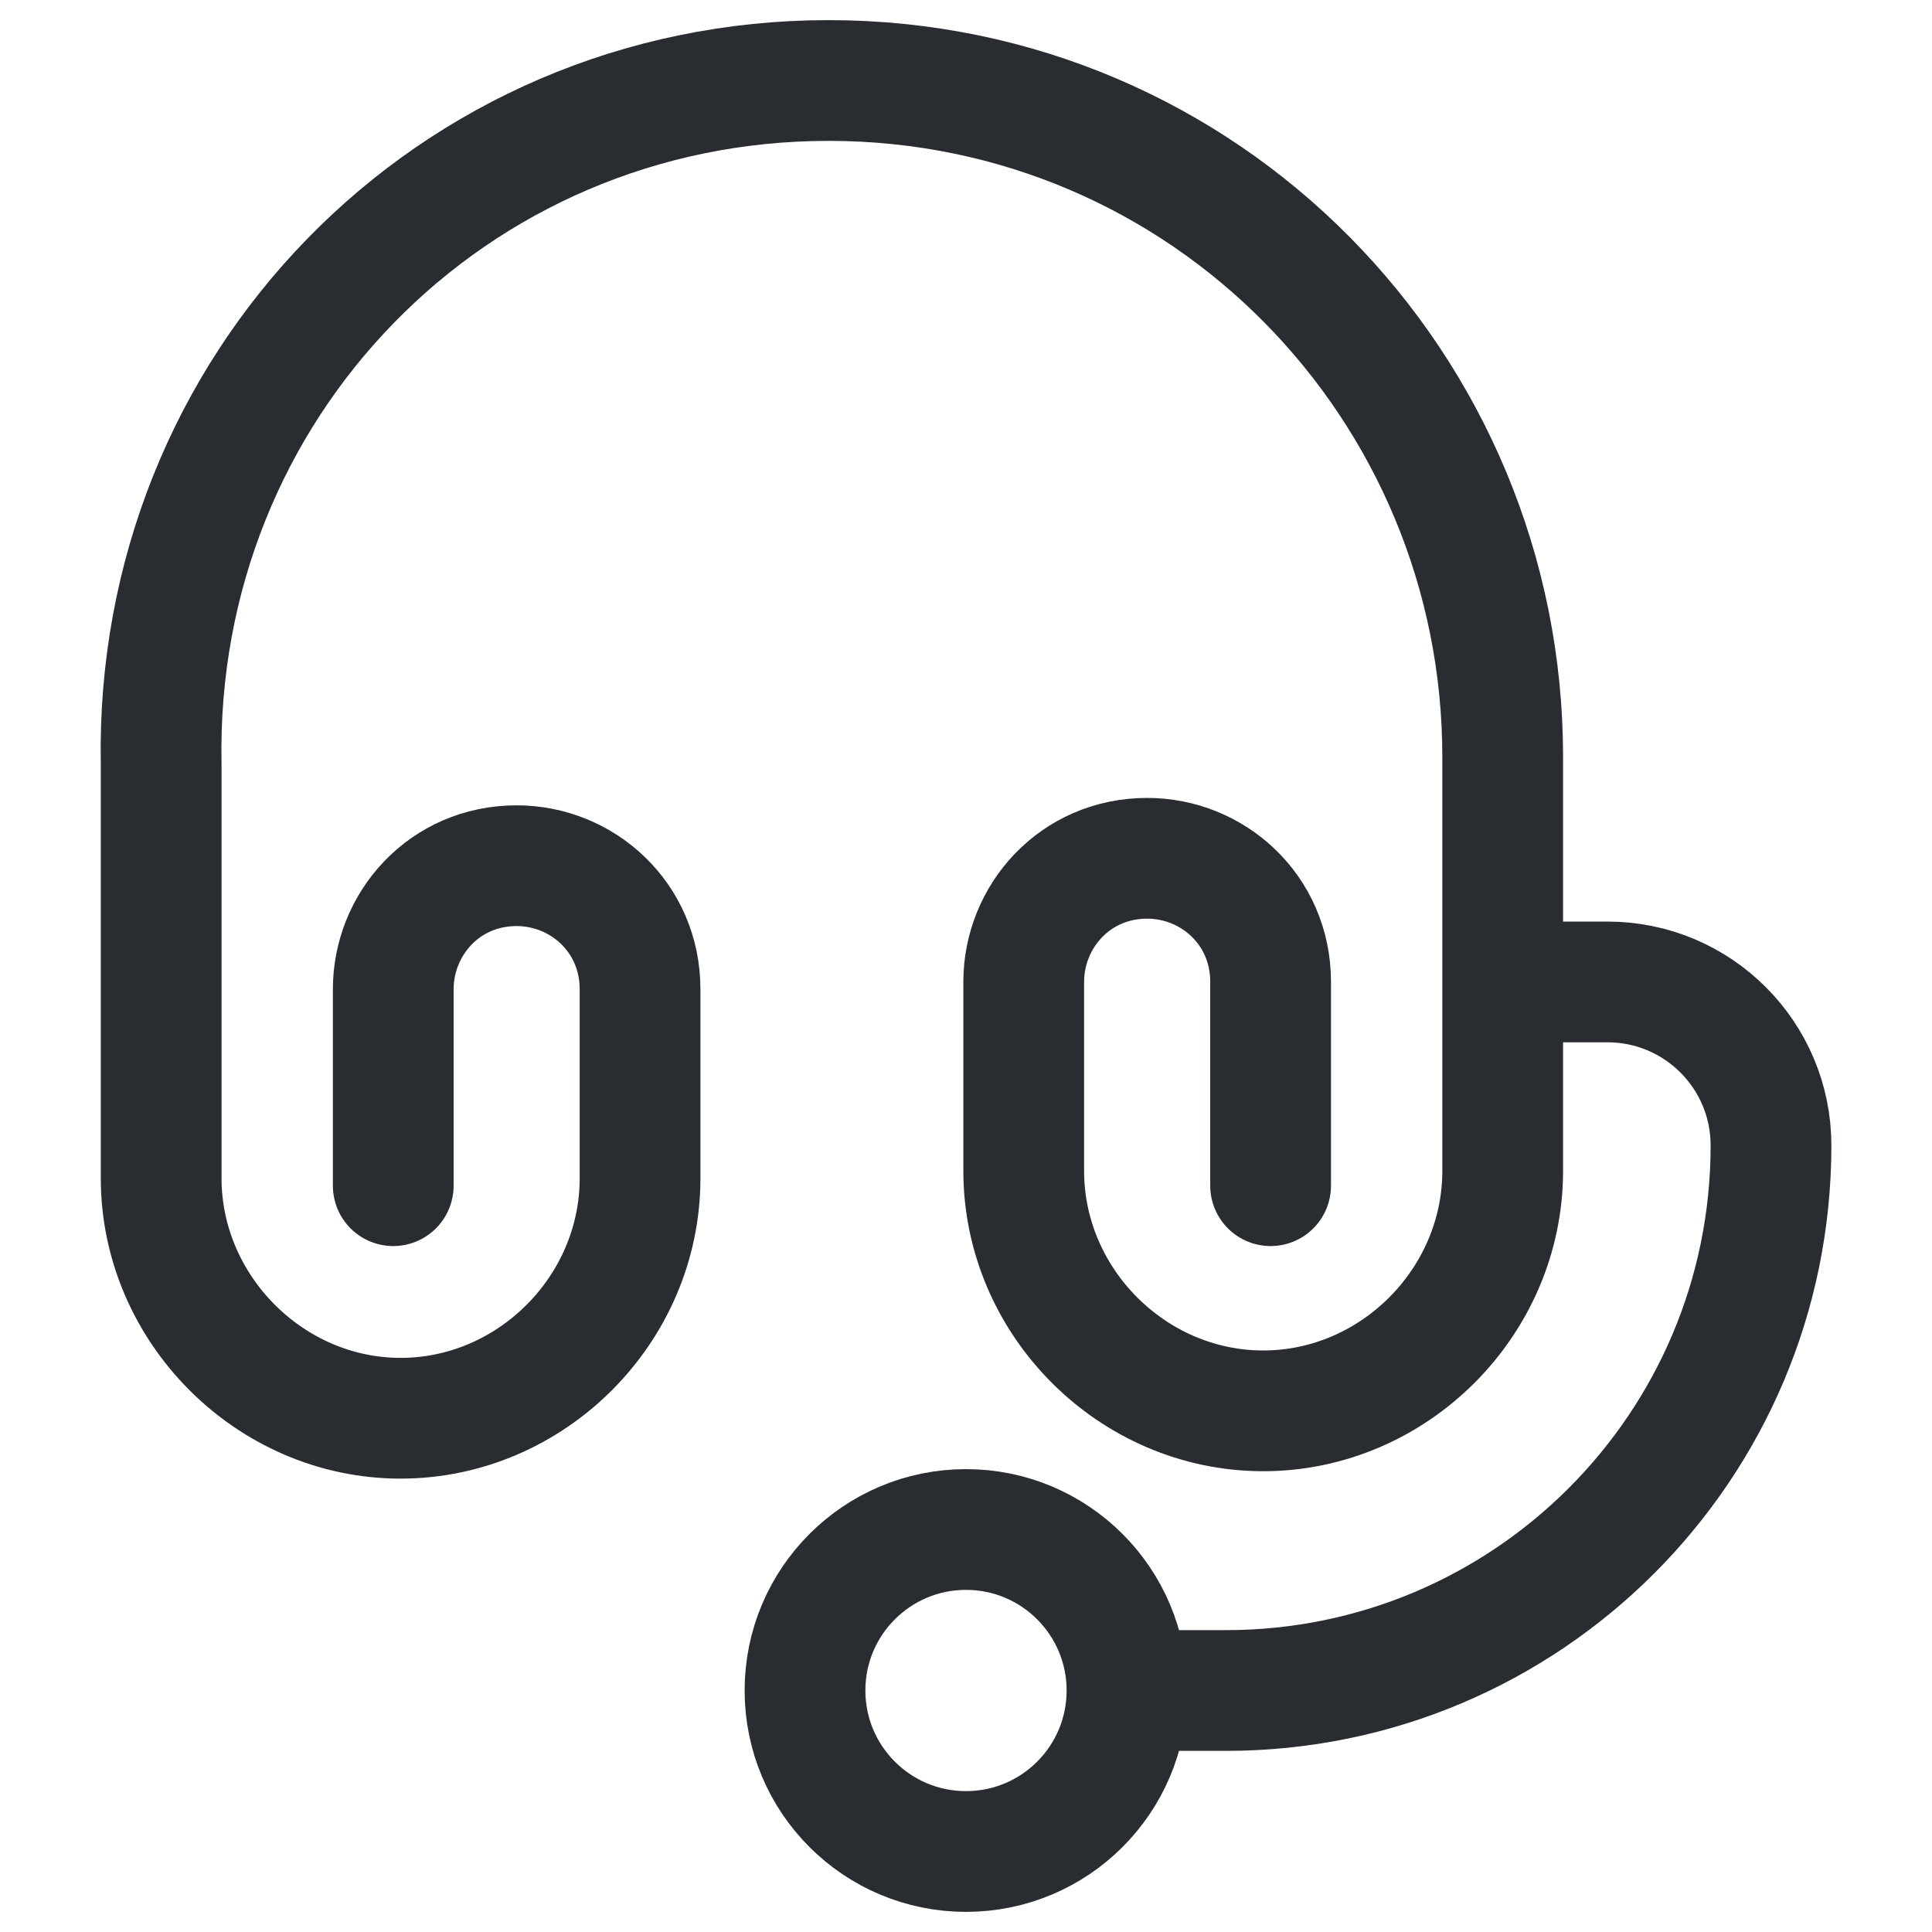 <svg width="24" height="24" viewBox="0 0 24 24" fill="none" xmlns="http://www.w3.org/2000/svg">
<path d="M4.885 14.729V12.29C4.885 11.48 5.518 10.754 6.418 10.754C7.226 10.754 7.951 11.388 7.951 12.29V14.637C7.951 16.265 6.601 17.618 4.976 17.618C3.352 17.618 2.002 16.257 2.002 14.637V9.493C1.91 4.8 5.61 1 10.293 1C14.976 1 18.667 4.8 18.667 9.401V14.545C18.667 16.173 17.317 17.526 15.692 17.526C14.067 17.526 12.717 16.173 12.717 14.545V12.198C12.717 11.388 13.351 10.662 14.251 10.662C15.059 10.662 15.784 11.296 15.784 12.198V14.729M19.084 12.198H19.969C21.091 12.198 22 13.108 22 14.229V14.229C22 17.969 18.969 21 15.229 21H14.501" stroke="#292D32" stroke-width="1.5" stroke-linecap="round" stroke-linejoin="round"/>
<circle cx="12" cy="21" r="2" stroke="#292D32" stroke-width="1.5"/>
</svg>
